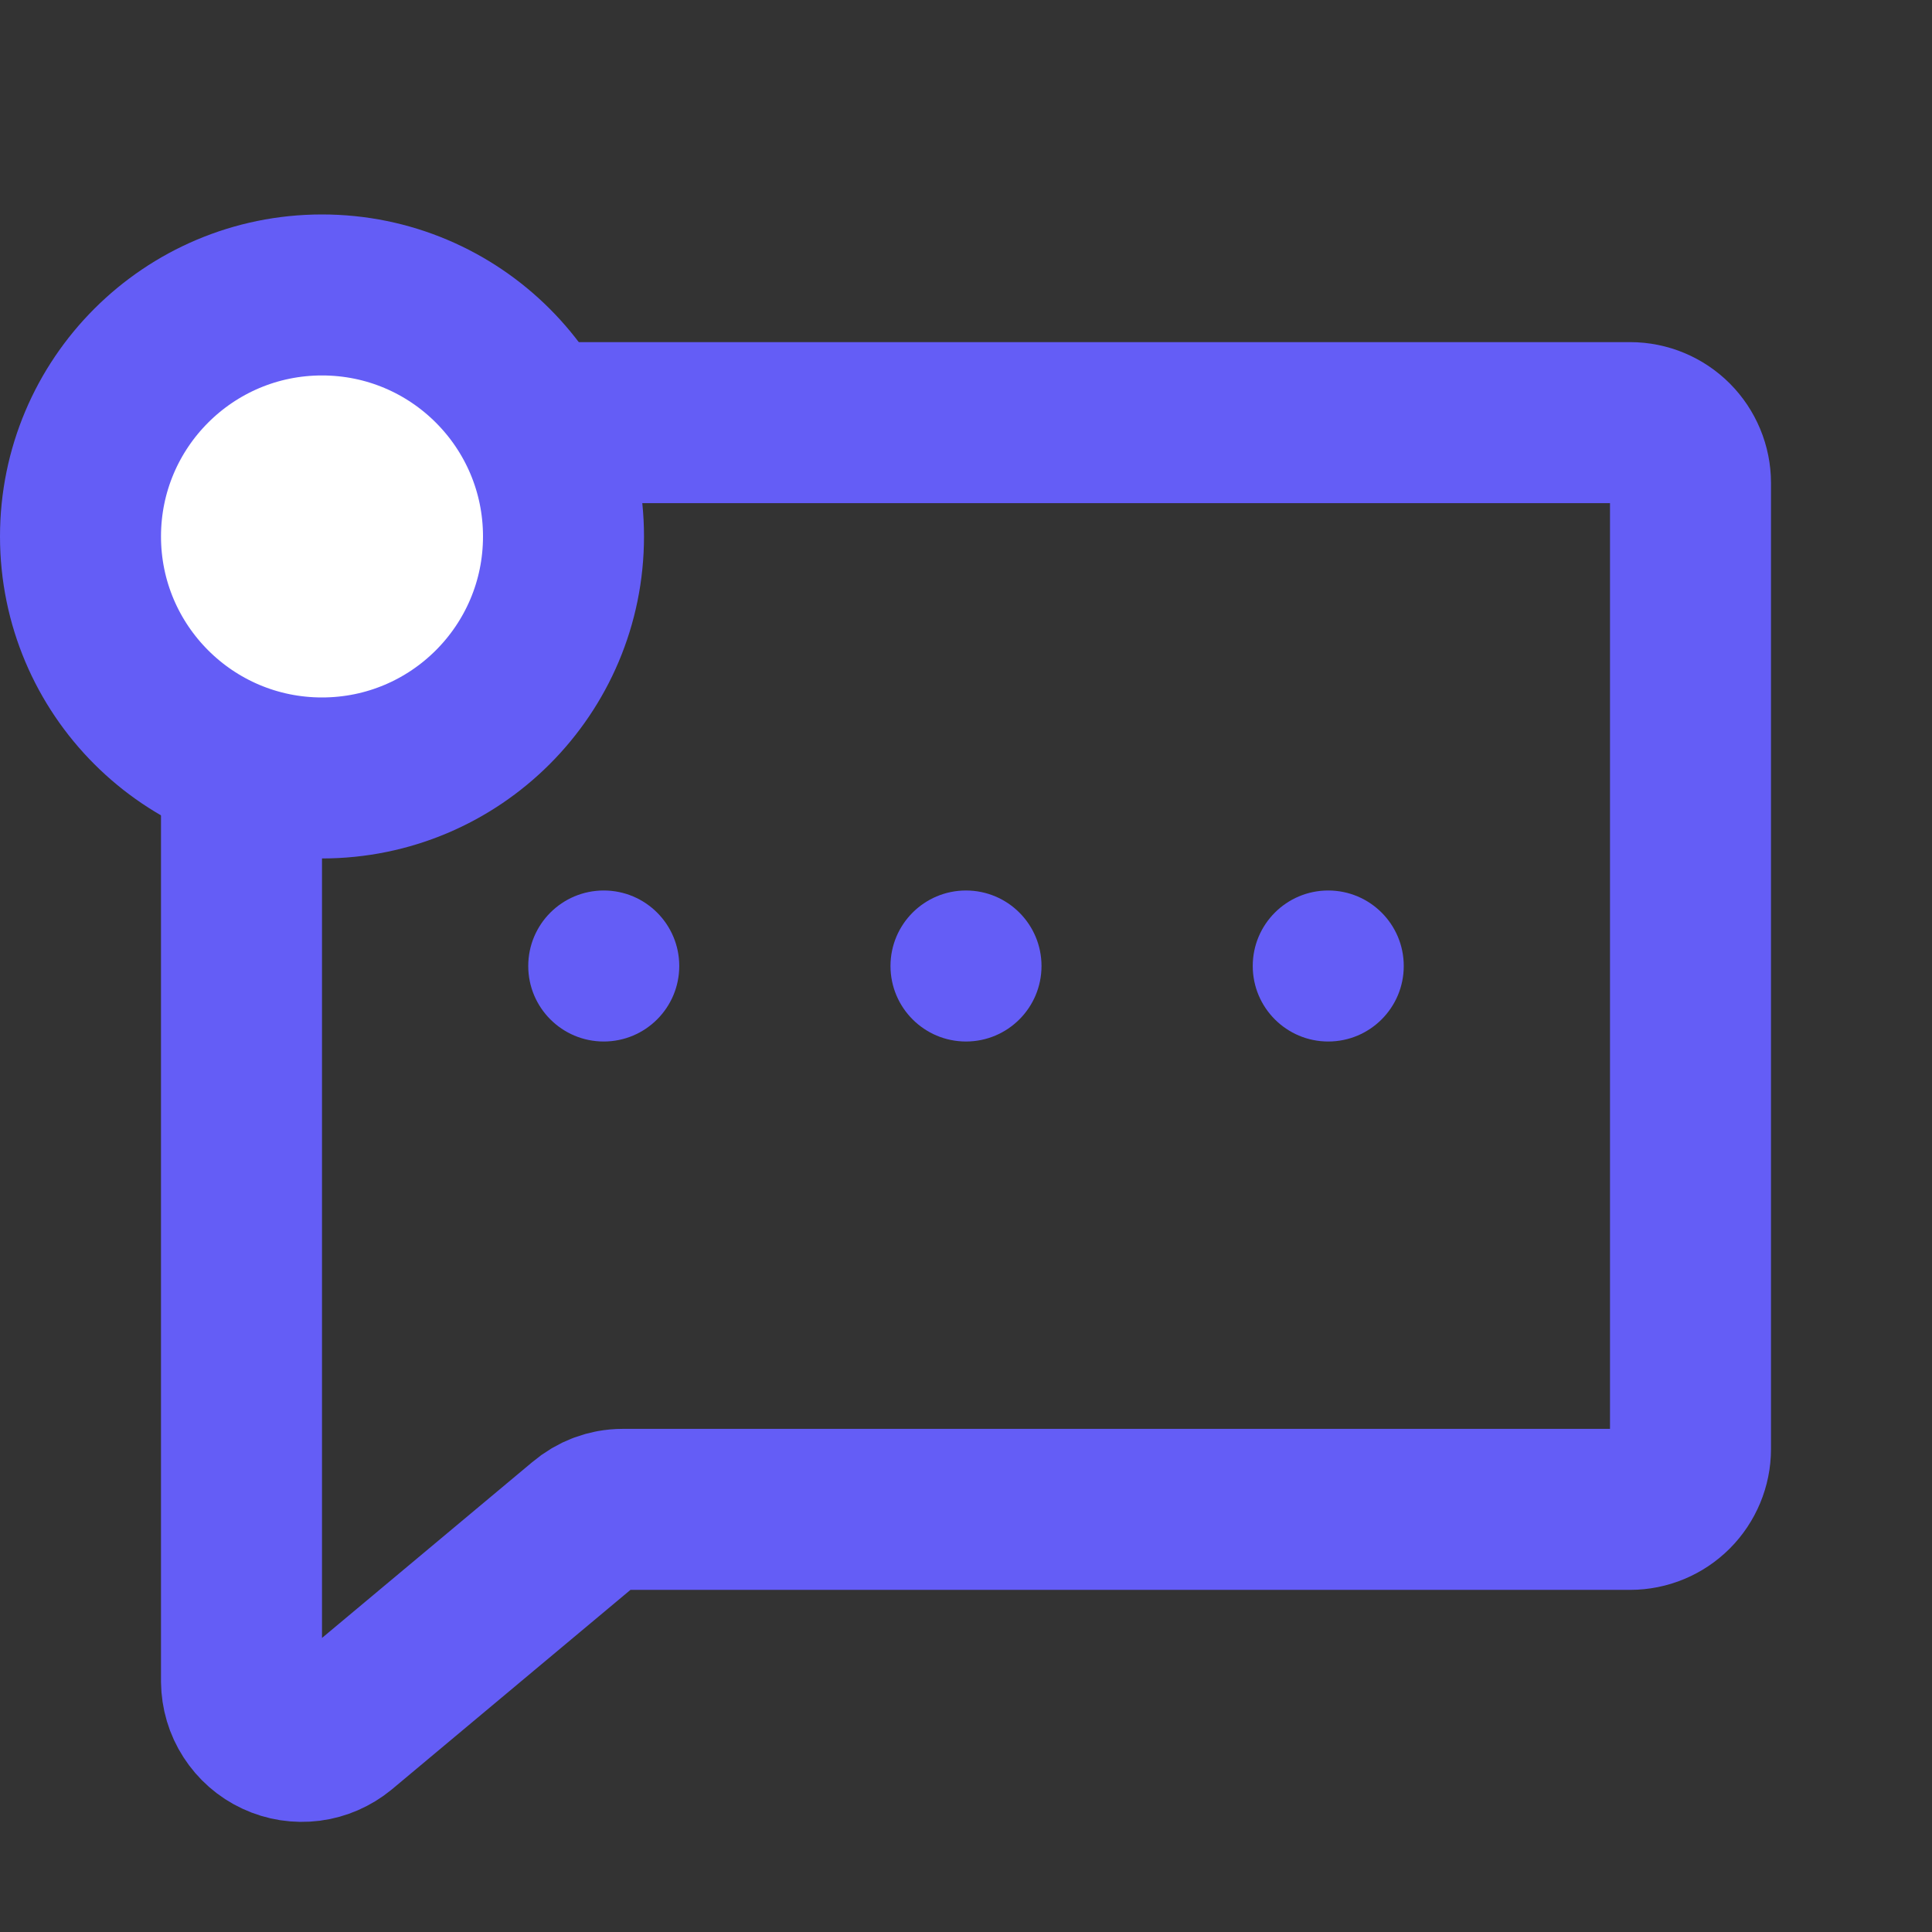 <svg width="12" height="12" viewBox="0 0 12 12" fill="none" xmlns="http://www.w3.org/2000/svg">
<rect x="0" y="0" width="12" height="12" fill="#333333" stroke="none"/>
<path d="M3.628 9.464L2.114 10.73C2.059 10.775 1.993 10.804 1.923 10.813C1.852 10.822 1.781 10.811 1.717 10.781C1.652 10.751 1.598 10.703 1.56 10.644C1.521 10.584 1.501 10.515 1.5 10.444V3C1.5 2.901 1.54 2.805 1.61 2.735C1.68 2.665 1.776 2.625 1.875 2.625H10.125C10.225 2.625 10.32 2.665 10.39 2.735C10.46 2.805 10.5 2.901 10.5 3V9C10.5 9.099 10.46 9.195 10.39 9.265C10.32 9.335 10.225 9.375 10.125 9.375H3.867C3.779 9.375 3.695 9.407 3.628 9.464V9.464Z" stroke="#645DF6" stroke-linecap="round" stroke-linejoin="round"/>
<path d="M6 6.469C6.259 6.469 6.469 6.259 6.469 6C6.469 5.741 6.259 5.531 6 5.531C5.741 5.531 5.531 5.741 5.531 6C5.531 6.259 5.741 6.469 6 6.469Z" fill="#645DF6"/>
<path d="M8.25 6.469C8.509 6.469 8.719 6.259 8.719 6C8.719 5.741 8.509 5.531 8.25 5.531C7.991 5.531 7.781 5.741 7.781 6C7.781 6.259 7.991 6.469 8.25 6.469Z" fill="#645DF6"/>
<path d="M3.75 6.469C4.009 6.469 4.219 6.259 4.219 6C4.219 5.741 4.009 5.531 3.75 5.531C3.491 5.531 3.281 5.741 3.281 6C3.281 6.259 3.491 6.469 3.75 6.469Z" fill="#645DF6"/>
<circle cx="2" cy="3.332" r="1.5" fill="white" stroke="#645DF6"/>
</svg>
